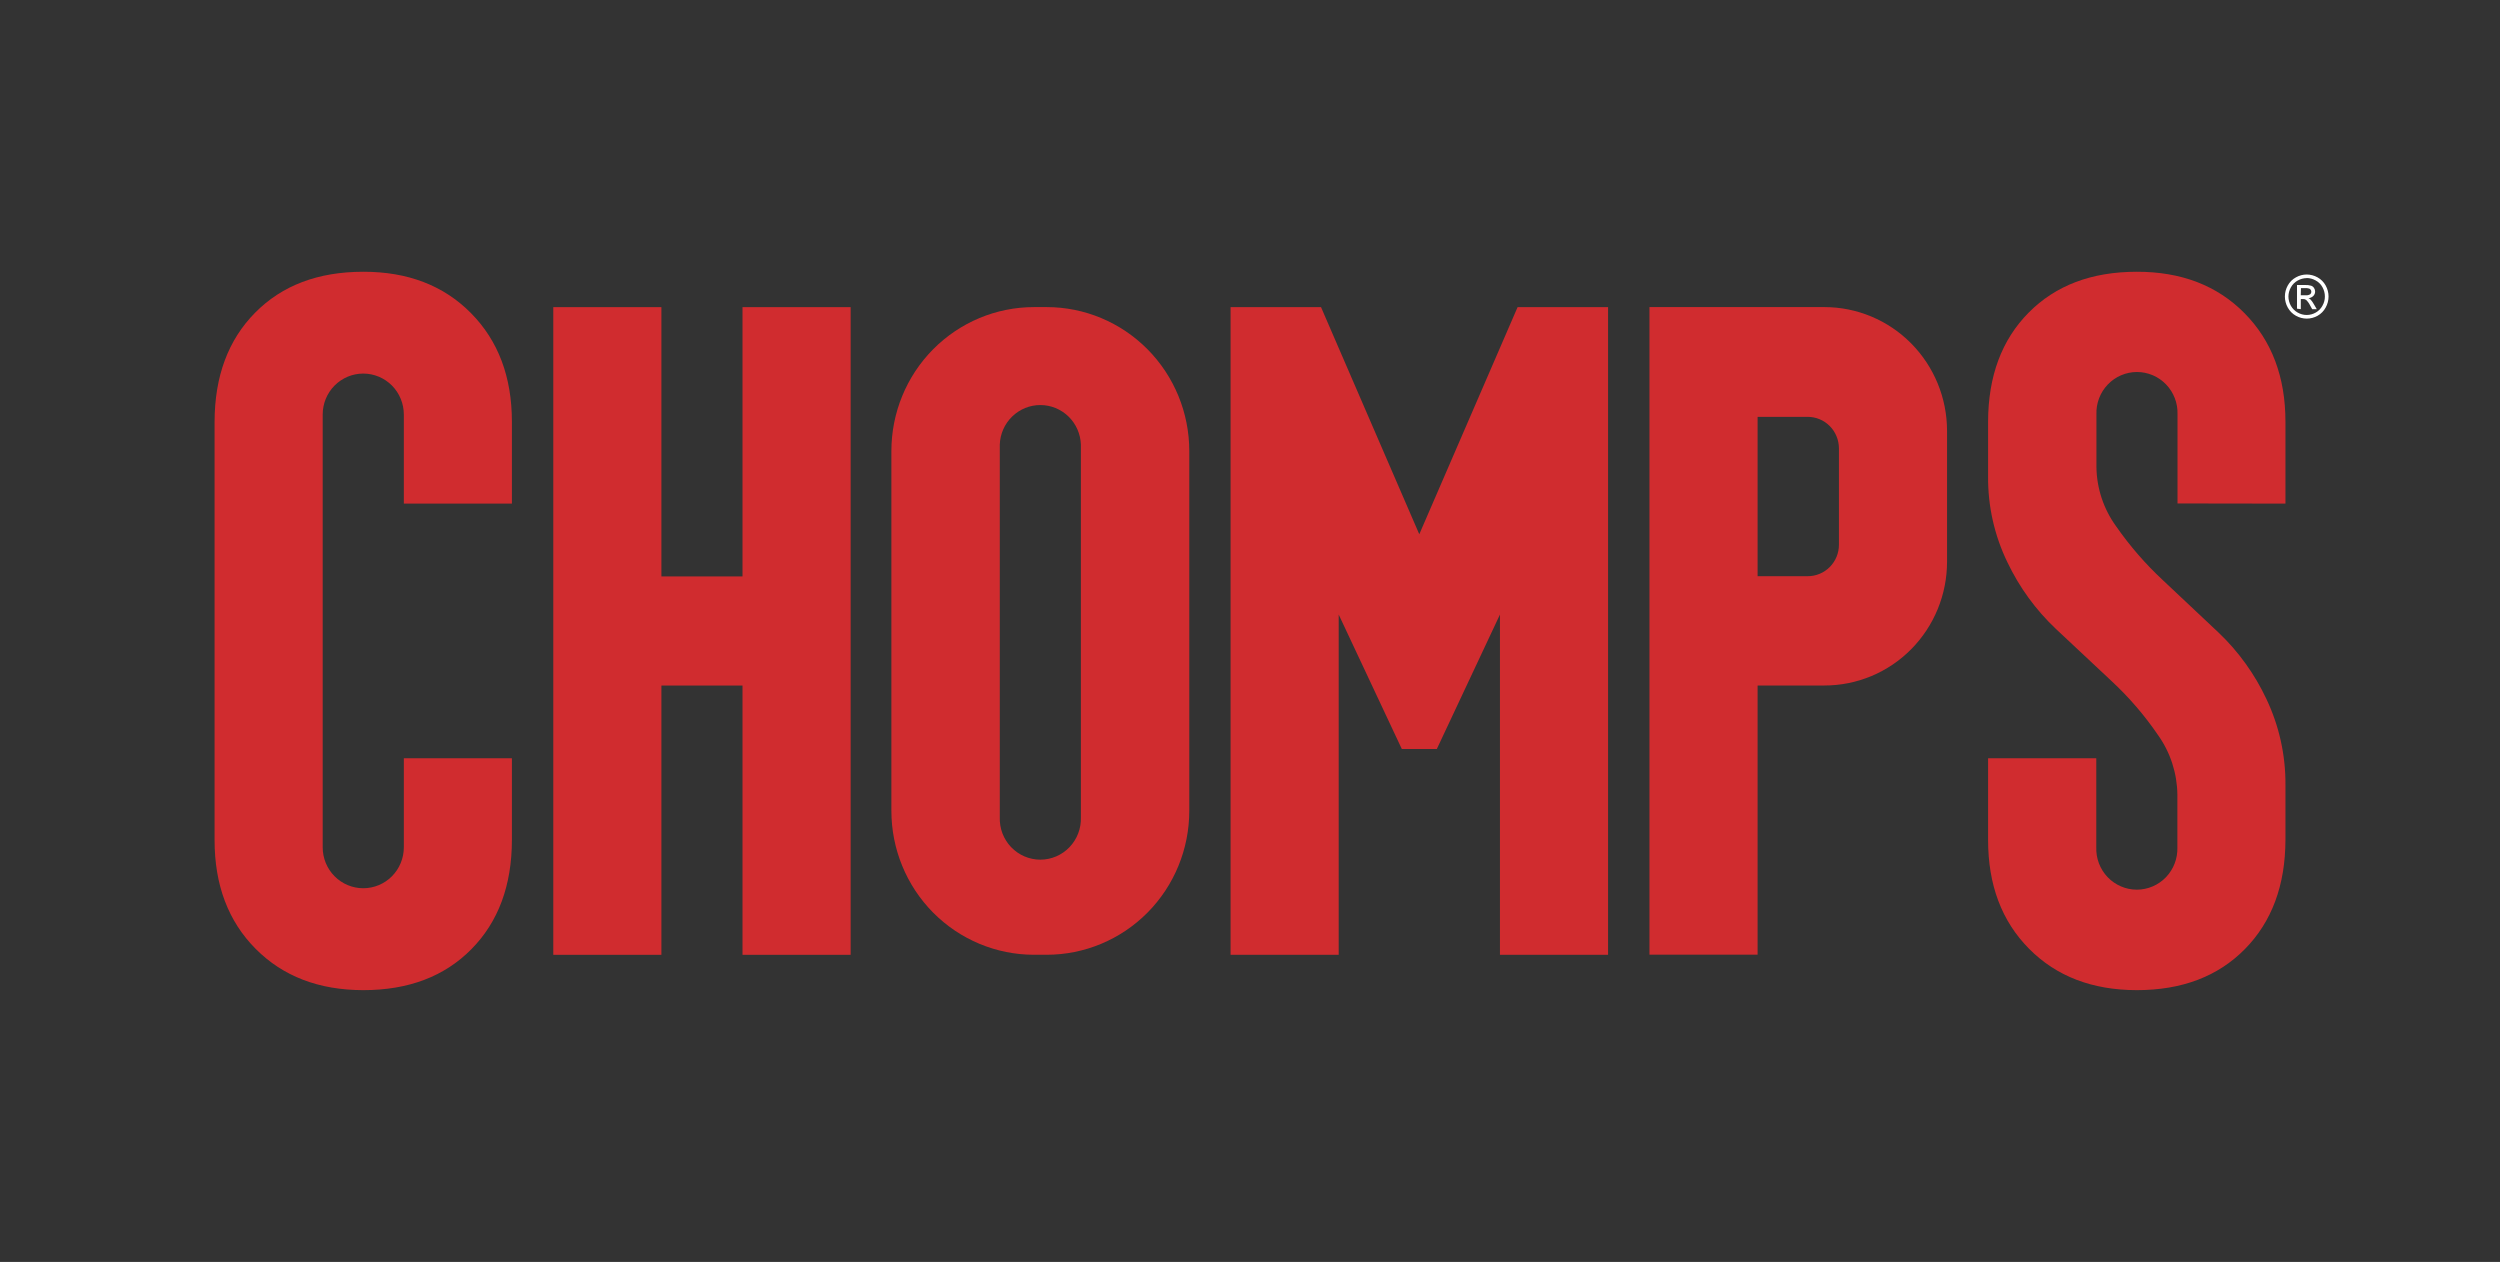 <svg width="105" height="53" viewBox="0 0 105 53" role="img" aria-label="Chomps Home" fill="none" title="CHOMPS Home" xmlns="http://www.w3.org/2000/svg">
              <rect x="0" y="0" width="105" height="53" fill="#333333" stroke="none"/>
              <rect width="105" height="53" fill="none"></rect>
              <path d="M15.257 11.414C13.361 11.414 11.848 11.987 10.716 13.132C9.584 14.277 9.016 15.804 9.012 17.715V35.283C9.012 37.169 9.586 38.691 10.734 39.848C11.882 41.005 13.39 41.584 15.257 41.586C17.152 41.586 18.666 41.013 19.798 39.866C20.93 38.72 21.497 37.192 21.5 35.283V31.846H16.961V35.587C16.961 36.043 16.781 36.48 16.462 36.803C16.142 37.125 15.709 37.306 15.257 37.306C14.805 37.306 14.372 37.125 14.052 36.803C13.732 36.48 13.553 36.043 13.553 35.587V17.409C13.553 16.953 13.732 16.516 14.052 16.193C14.372 15.871 14.805 15.69 15.257 15.69C15.709 15.69 16.142 15.871 16.462 16.193C16.781 16.516 16.961 16.953 16.961 17.409V21.152H21.5V17.715C21.5 15.832 20.927 14.31 19.78 13.15C18.633 11.99 17.125 11.411 15.257 11.414Z" fill="#D02C2F"></path>
              <path d="M95.989 21.152V17.715C95.989 15.832 95.415 14.31 94.266 13.15C93.118 11.99 91.611 11.411 89.743 11.414C87.848 11.414 86.334 11.987 85.202 13.132C84.07 14.277 83.503 15.804 83.5 17.715V20.01C83.489 21.261 83.767 22.497 84.313 23.619C84.813 24.668 85.502 25.615 86.344 26.411L88.689 28.608C89.42 29.287 90.074 30.047 90.637 30.873C91.156 31.602 91.439 32.475 91.45 33.373V35.587C91.457 35.818 91.419 36.047 91.337 36.263C91.255 36.478 91.131 36.675 90.972 36.841C90.813 37.007 90.623 37.139 90.412 37.229C90.202 37.319 89.975 37.366 89.746 37.366C89.518 37.366 89.291 37.319 89.081 37.229C88.87 37.139 88.68 37.007 88.521 36.841C88.362 36.675 88.238 36.478 88.156 36.263C88.074 36.047 88.036 35.818 88.044 35.587V31.846H83.5V35.283C83.5 37.169 84.074 38.691 85.221 39.848C86.367 41.005 87.875 41.584 89.743 41.586C91.639 41.586 93.153 41.011 94.285 39.862C95.417 38.713 95.985 37.183 95.989 35.271V32.974C95.999 31.723 95.725 30.486 95.189 29.358C94.697 28.31 94.016 27.364 93.18 26.569L90.84 24.367C90.107 23.686 89.449 22.926 88.876 22.103C88.35 21.379 88.061 20.508 88.05 19.61V17.403C88.042 17.172 88.08 16.942 88.162 16.727C88.244 16.511 88.368 16.315 88.527 16.149C88.686 15.983 88.876 15.851 89.087 15.761C89.297 15.671 89.524 15.624 89.753 15.624C89.981 15.624 90.208 15.671 90.418 15.761C90.629 15.851 90.819 15.983 90.978 16.149C91.137 16.315 91.261 16.511 91.343 16.727C91.425 16.942 91.463 17.172 91.456 17.403V21.145L95.989 21.152Z" fill="#D02C2F"></path>
              <path d="M31.185 24.21H27.779V12.9H23.238V40.102H27.779V28.793H31.185V40.102H35.727V12.9H31.185V24.21Z" fill="#D02C2F"></path>
              <path d="M43.959 12.898H43.429C41.84 12.898 40.316 13.536 39.192 14.669C38.069 15.803 37.438 17.341 37.438 18.945V34.054C37.438 35.658 38.069 37.196 39.192 38.33C40.316 39.463 41.84 40.1 43.429 40.1H43.959C45.548 40.1 47.072 39.463 48.195 38.33C49.319 37.196 49.95 35.658 49.95 34.054V18.945C49.95 17.341 49.319 15.803 48.195 14.669C47.072 13.536 45.548 12.898 43.959 12.898ZM45.397 34.327C45.405 34.557 45.367 34.787 45.284 35.003C45.202 35.218 45.078 35.415 44.919 35.581C44.76 35.747 44.57 35.879 44.359 35.969C44.149 36.059 43.923 36.106 43.694 36.106C43.465 36.106 43.239 36.059 43.028 35.969C42.818 35.879 42.627 35.747 42.468 35.581C42.309 35.415 42.185 35.218 42.103 35.003C42.021 34.787 41.983 34.557 41.991 34.327V18.672C42.006 18.227 42.192 17.804 42.51 17.495C42.828 17.185 43.252 17.012 43.694 17.012C44.136 17.012 44.56 17.185 44.878 17.495C45.195 17.804 45.382 18.227 45.397 18.672V34.327Z" fill="#D02C2F"></path>
              <path d="M67.539 12.9H63.739L59.61 22.439L55.483 12.9H51.684V40.102H56.225V25.811L58.877 31.459H59.61H60.346L62.998 25.811V40.102H67.539V12.9Z" fill="#D02C2F"></path>
              <path d="M76.625 12.898H69.277V40.096H73.819V28.791H76.625C77.302 28.791 77.972 28.657 78.597 28.396C79.222 28.135 79.79 27.752 80.268 27.269C80.746 26.786 81.126 26.213 81.384 25.582C81.643 24.952 81.776 24.276 81.776 23.593V18.096C81.776 16.718 81.233 15.396 80.267 14.421C79.301 13.446 77.991 12.898 76.625 12.898ZM77.235 22.88C77.235 23.23 77.097 23.566 76.852 23.813C76.606 24.061 76.274 24.2 75.927 24.2H73.819V17.508H75.916C76.089 17.507 76.26 17.54 76.42 17.606C76.58 17.672 76.725 17.769 76.847 17.892C76.97 18.014 77.067 18.16 77.133 18.321C77.2 18.481 77.234 18.654 77.235 18.828V22.88Z" fill="#D02C2F"></path>
              <path d="M96.882 11.529C97.04 11.53 97.196 11.571 97.335 11.648C97.479 11.727 97.598 11.846 97.678 11.991C97.757 12.132 97.799 12.291 97.799 12.454C97.799 12.616 97.757 12.776 97.678 12.917C97.6 13.062 97.483 13.181 97.341 13.261C97.201 13.34 97.044 13.382 96.884 13.382C96.724 13.382 96.566 13.34 96.427 13.261C96.283 13.182 96.165 13.062 96.086 12.917C96.007 12.776 95.965 12.616 95.965 12.454C95.965 12.291 96.007 12.132 96.086 11.991C96.166 11.845 96.285 11.726 96.431 11.648C96.569 11.571 96.724 11.53 96.882 11.529ZM96.882 11.681C96.75 11.682 96.621 11.717 96.506 11.781C96.384 11.847 96.284 11.946 96.218 12.068C96.15 12.186 96.115 12.32 96.114 12.456C96.115 12.591 96.15 12.723 96.216 12.841C96.283 12.96 96.381 13.059 96.5 13.126C96.616 13.193 96.748 13.229 96.882 13.229C97.016 13.229 97.147 13.193 97.264 13.126C97.382 13.059 97.48 12.958 97.544 12.837C97.611 12.72 97.646 12.587 97.645 12.452C97.645 12.316 97.61 12.183 97.544 12.064C97.478 11.942 97.377 11.842 97.255 11.777C97.14 11.713 97.011 11.678 96.88 11.677L96.882 11.681ZM96.474 12.964V11.97H96.813C96.898 11.966 96.983 11.976 97.065 11.999C97.116 12.015 97.159 12.049 97.189 12.095C97.218 12.138 97.235 12.188 97.235 12.241C97.236 12.276 97.229 12.311 97.216 12.344C97.202 12.376 97.183 12.406 97.158 12.431C97.103 12.485 97.031 12.518 96.955 12.523C96.986 12.535 97.014 12.552 97.038 12.575C97.095 12.637 97.144 12.706 97.184 12.78L97.304 12.985H97.111L97.024 12.827C96.982 12.74 96.925 12.661 96.855 12.595C96.818 12.569 96.773 12.557 96.728 12.56H96.634V12.985L96.474 12.964ZM96.632 12.402H96.835C96.901 12.408 96.967 12.394 97.024 12.361C97.04 12.348 97.053 12.331 97.062 12.312C97.071 12.293 97.075 12.272 97.075 12.251C97.075 12.222 97.067 12.194 97.05 12.171C97.034 12.147 97.01 12.129 96.983 12.12C96.931 12.104 96.877 12.098 96.823 12.101H96.64L96.632 12.402Z" fill="white"></path>
            </svg>
